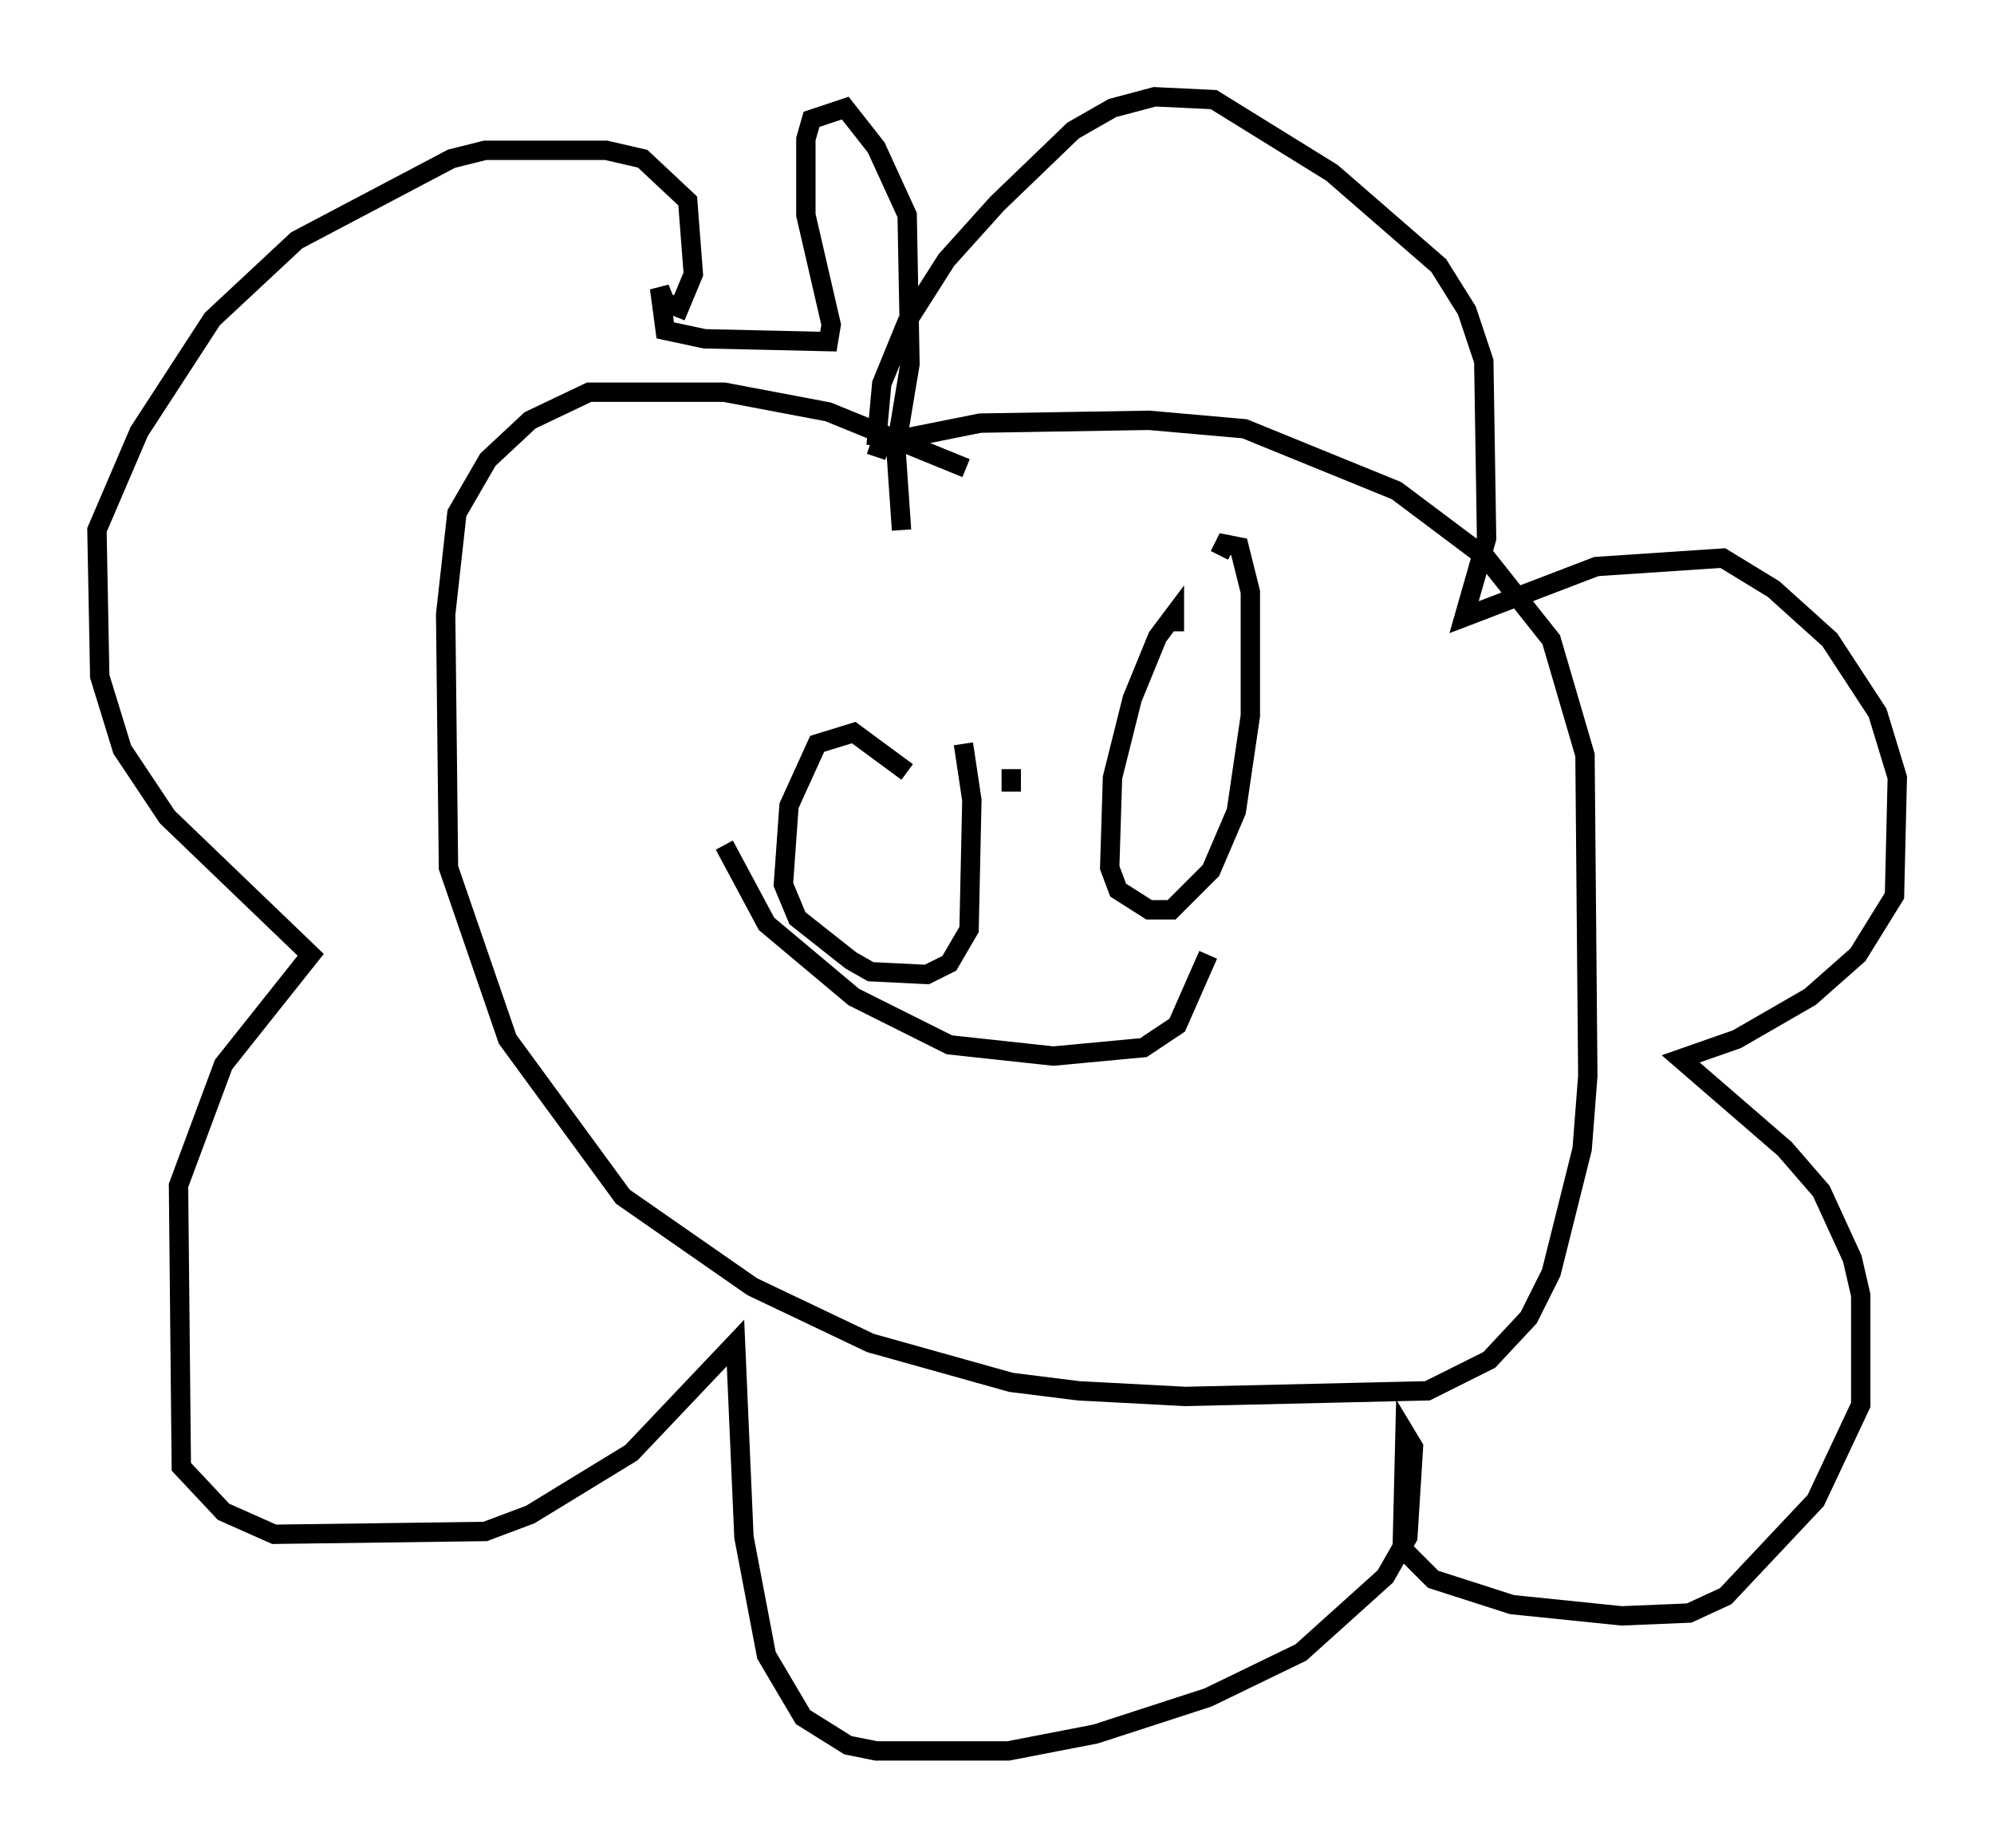 <?xml version="1.0" encoding="utf-8" ?>
<svg baseProfile="full" height="95.408" version="1.1" width="102.961" xmlns="http://www.w3.org/2000/svg" xmlns:ev="http://www.w3.org/2001/xml-events" xmlns:xlink="http://www.w3.org/1999/xlink"><defs /><rect fill="white" height="95.408" width="102.961" x="0" y="0" /><path d="M52.352, 25.626 m-2.469, -1.453 l-7.117, -2.905 -5.374, -1.017 l-6.972, 0.0 -3.05, 1.453 l-2.179, 2.034 -1.598, 2.76 l-0.581, 5.229 0.145, 13.073 l3.05, 8.86 5.955, 8.134 l6.682, 4.648 6.101, 2.905 l7.263, 2.034 3.486, 0.436 l5.52, 0.291 12.492, -0.291 l3.196, -1.598 2.034, -2.179 l1.162, -2.324 1.598, -6.391 l0.291, -3.777 -0.145, -16.559 l-1.743, -5.955 -3.341, -4.212 l-4.648, -3.486 -7.844, -3.196 l-4.939, -0.436 -8.715, 0.145 l-3.631, 0.726 -1.598, 0.581 l-0.145, 0.436 m0.0, -0.581 l0.291, -3.196 1.307, -3.196 l2.034, -3.196 2.615, -2.905 l3.922, -3.777 2.034, -1.162 l2.179, -0.581 3.05, 0.145 l6.101, 3.777 5.52, 4.793 l1.453, 2.324 0.872, 2.615 l0.145, 9.151 -1.162, 4.067 l6.827, -2.615 6.536, -0.436 l2.615, 1.598 2.905, 2.615 l2.469, 3.777 1.017, 3.341 l-0.145, 6.101 -1.888, 3.05 l-2.469, 2.179 -3.777, 2.179 l-2.905, 1.017 5.374, 4.648 l1.888, 2.179 1.598, 3.486 l0.436, 1.888 0.0, 5.665 l-2.324, 4.939 -4.648, 4.939 l-1.888, 0.872 -3.486, 0.145 l-5.665, -0.581 -4.067, -1.307 l-1.598, -1.598 0.145, -5.955 l0.436, 0.726 -0.291, 4.648 l-1.162, 2.034 -4.358, 3.922 l-4.793, 2.324 -5.81, 1.888 l-4.503, 0.872 -6.827, 0.0 l-1.453, -0.291 -2.324, -1.453 l-1.888, -3.196 -1.162, -6.101 l-0.436, -10.022 -5.374, 5.665 l-5.229, 3.196 -2.324, 0.872 l-10.894, 0.145 -2.615, -1.162 l-2.179, -2.324 -0.145, -14.525 l2.324, -6.246 4.503, -5.665 l-7.408, -7.117 -2.324, -3.486 l-1.162, -3.777 -0.145, -7.553 l2.179, -5.084 3.777, -5.81 l4.358, -4.067 7.989, -4.212 l1.743, -0.436 6.246, 0.0 l1.888, 0.436 2.324, 2.179 l0.291, 3.777 -0.726, 1.743 l-0.726, -0.291 -0.291, -0.726 l0.291, 2.179 2.034, 0.436 l6.391, 0.145 0.145, -0.872 l-1.307, -5.665 0.0, -3.922 l0.291, -1.017 1.743, -0.581 l1.598, 2.034 1.598, 3.486 l0.145, 7.698 -0.726, 4.358 l0.291, 4.212 m0.291, 12.492 l-2.76, -2.034 -1.888, 0.581 l-1.453, 3.196 -0.291, 4.067 l0.726, 1.743 2.76, 2.179 l1.017, 0.581 2.905, 0.145 l1.162, -0.581 1.017, -1.743 l0.145, -6.682 -0.436, -2.905 m10.894, -5.81 l0.0, -0.872 -0.872, 1.162 l-1.307, 3.196 -1.017, 4.067 l-0.145, 4.648 0.436, 1.162 l1.598, 1.017 1.162, 0.0 l2.034, -2.034 1.307, -3.05 l0.726, -4.939 0.0, -6.391 l-0.581, -2.324 -0.726, -0.145 l-0.291, 0.581 m-25.564, 14.961 l2.179, 4.067 4.503, 3.777 l4.939, 2.469 5.374, 0.581 l4.648, -0.436 1.743, -1.162 l1.598, -3.631 m-10.168, -9.587 l0.0, 1.162 " fill="none" stroke="black" stroke-width="1" /></svg>